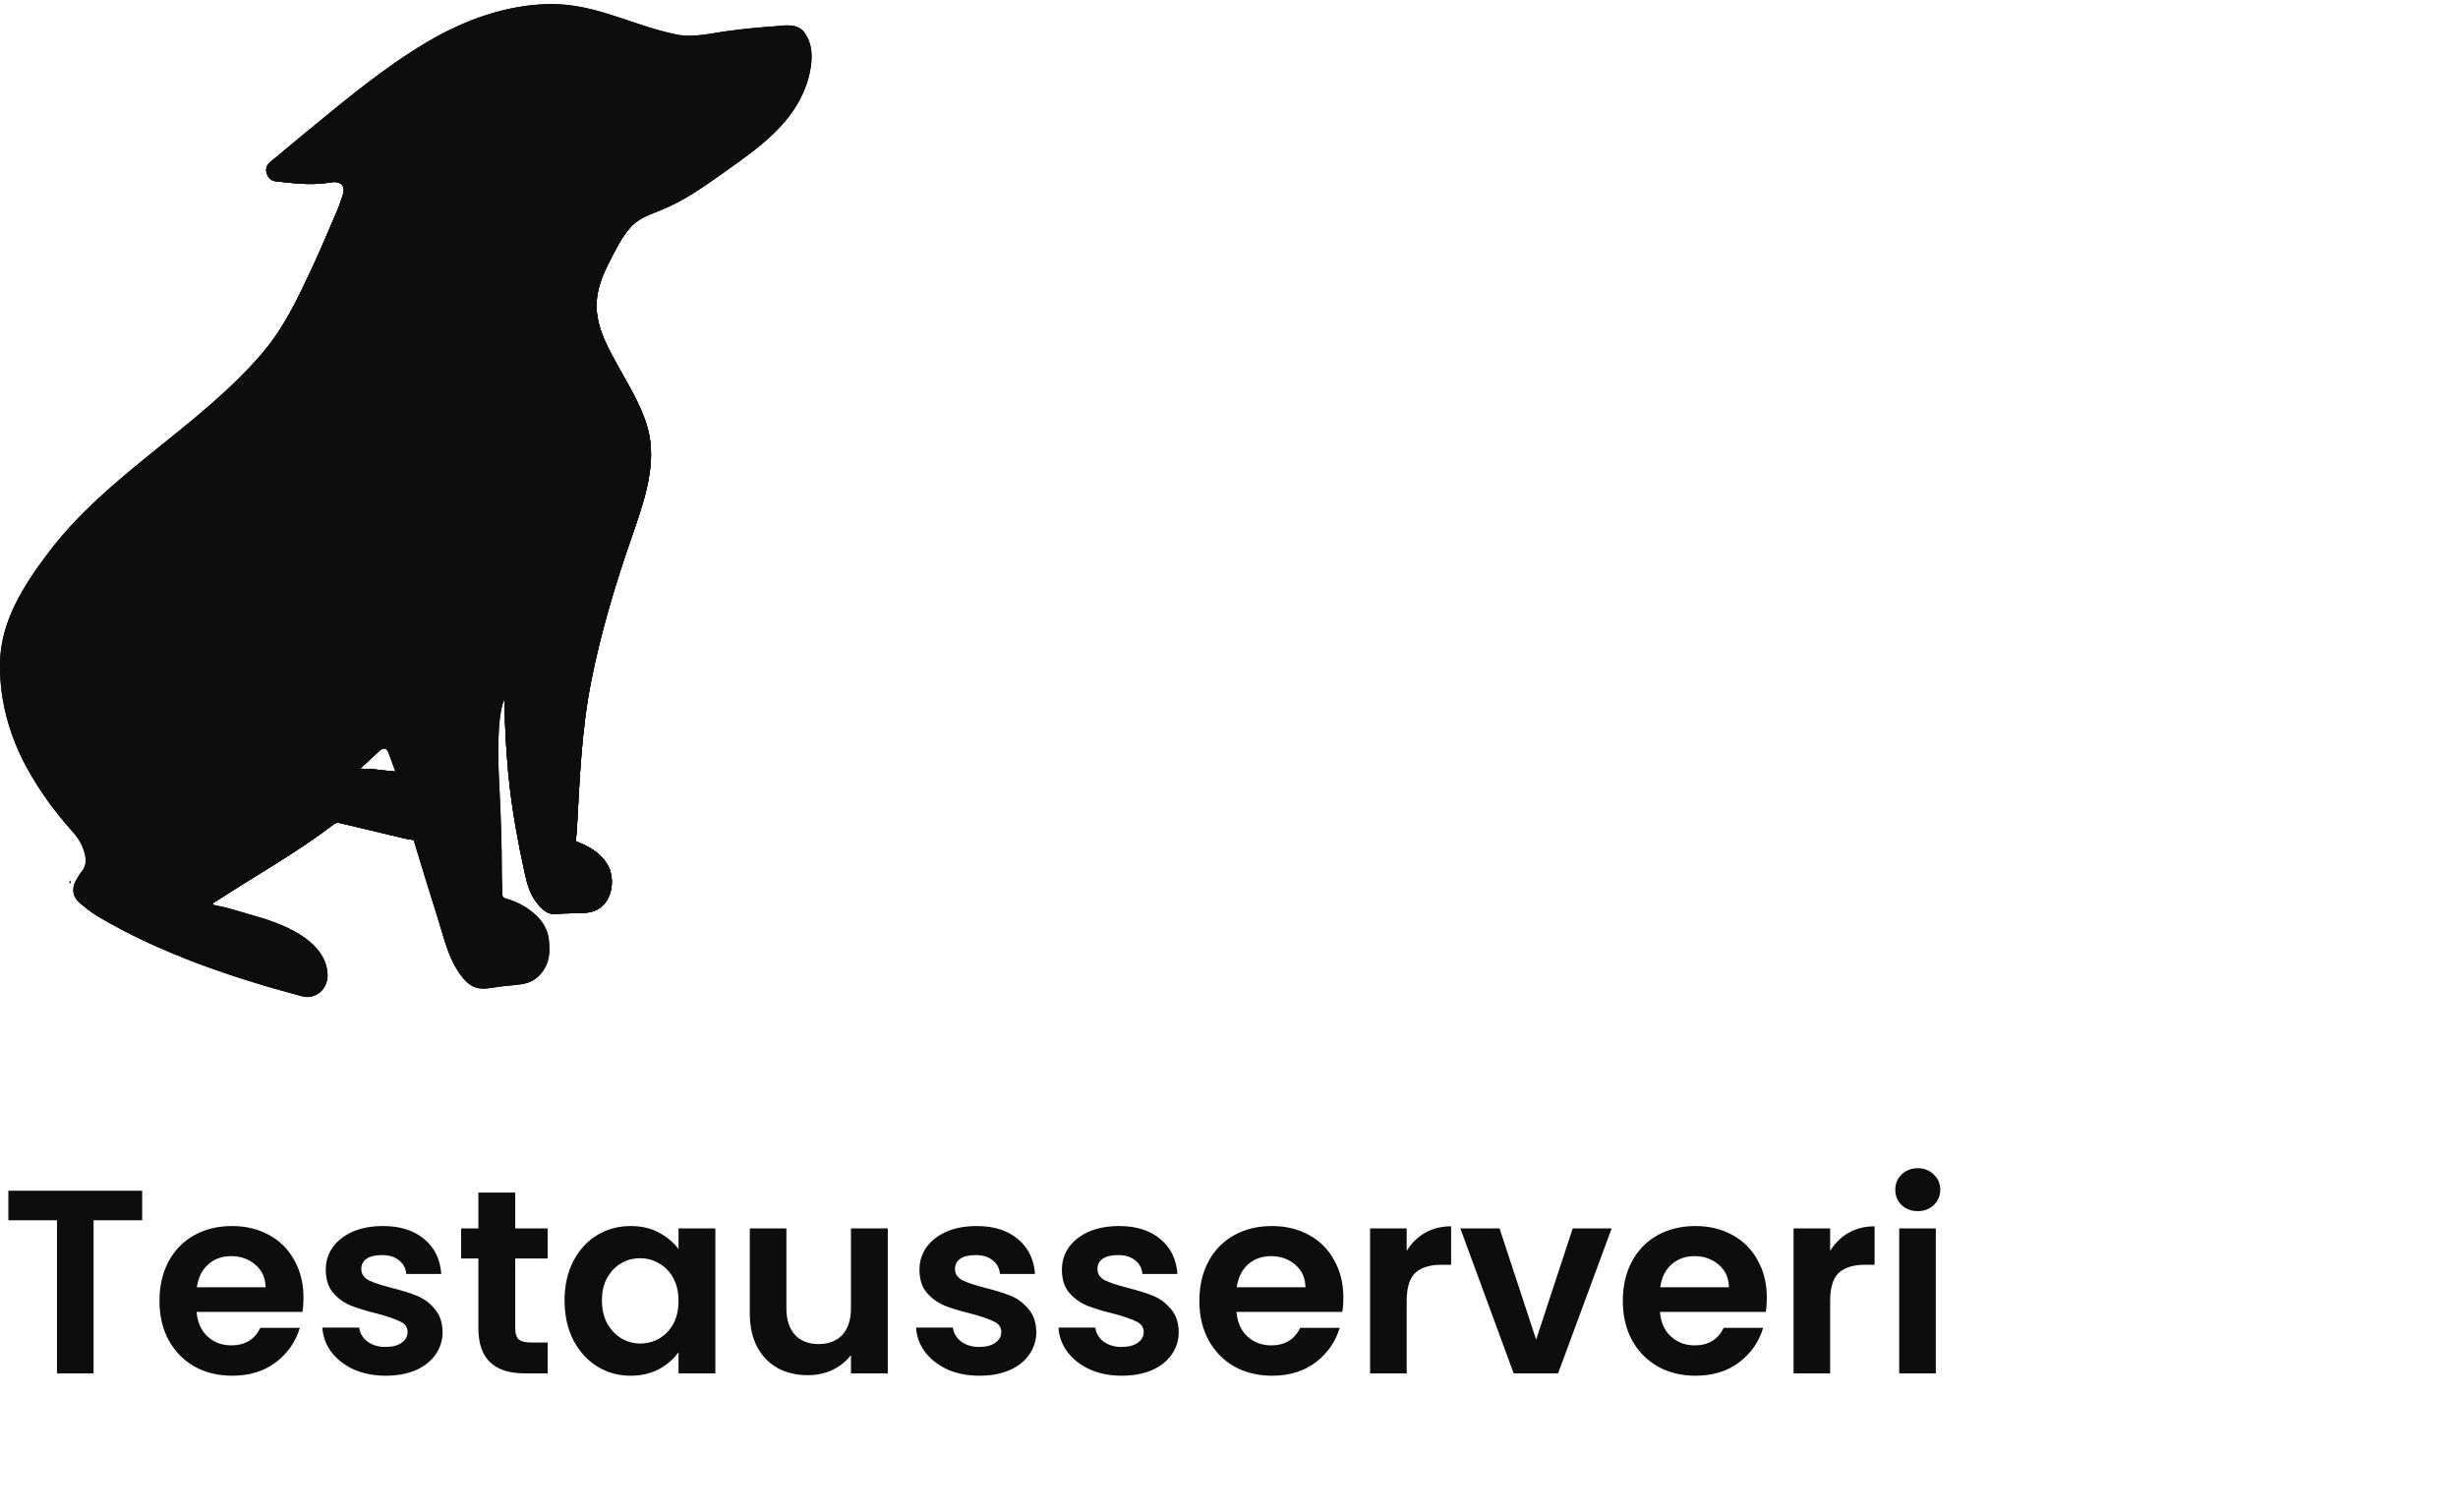 <svg width="304" height="187" viewBox="0 0 304 187" fill="none" xmlns="http://www.w3.org/2000/svg">
<g clip-path="url(#clip0_1_50)">
<g style="mix-blend-mode:luminosity">
<g style="mix-blend-mode:luminosity">
<path d="M67.899 0.503C62.607 0.603 57.488 2.459 52.961 5.115C47.622 8.245 42.776 12.316 38.004 16.221C36.811 17.195 35.638 18.196 34.451 19.177C34.138 19.444 33.824 19.698 33.511 19.958C33.084 20.305 32.851 20.739 32.944 21.24C33.064 21.847 33.411 22.348 34.111 22.428C34.778 22.508 35.444 22.568 36.111 22.634C36.124 22.641 36.137 22.641 36.158 22.641C37.764 22.801 39.357 22.828 40.957 22.548C41.123 22.521 41.283 22.508 41.43 22.515C42.316 22.541 42.749 23.168 42.383 24.163C42.17 24.736 42.01 25.337 41.77 25.898C40.683 28.408 39.637 30.937 38.471 33.413C36.784 37.004 35.137 40.508 32.558 43.545C32.538 43.565 32.518 43.591 32.485 43.625C32.438 43.678 32.391 43.738 32.338 43.792C24.452 52.935 13.28 58.688 5.982 68.359C2.949 72.384 0.082 76.808 0.003 82.001C-0.018 83.483 0.076 84.984 0.329 86.439C0.842 89.463 1.862 92.326 3.349 95.022C4.888 97.812 6.728 100.368 8.855 102.731C9.468 103.411 10.007 104.146 10.308 105.027C10.641 105.988 10.834 106.929 10.088 107.823C9.801 108.163 9.595 108.57 9.368 108.958C8.868 109.832 8.974 110.9 9.728 111.567C10.454 112.201 11.214 112.822 12.041 113.316C19.7 117.888 28.751 120.938 37.337 123.227C39.03 123.681 40.563 122.373 40.516 120.564C40.45 118.001 38.35 116.219 36.25 115.098C33.824 113.809 31.131 113.202 28.518 112.415C27.805 112.201 27.072 112.075 26.345 111.908C26.345 111.895 26.338 111.887 26.338 111.874C26.325 111.828 26.319 111.774 26.305 111.728C26.579 111.554 26.858 111.387 27.132 111.214C31.818 108.176 36.777 105.394 41.216 102.003C41.51 101.783 41.703 101.723 42.043 101.803C44.756 102.457 47.469 103.104 50.189 103.745L50.236 103.752L51.155 103.905C51.702 105.701 52.25 107.496 52.799 109.291C53.213 110.648 53.646 112.005 54.074 113.353C54.886 115.909 55.411 118.589 57.091 120.761C57.535 121.335 58.071 121.872 58.752 122.119C59.684 122.456 60.676 122.195 61.62 122.065C62.567 121.934 63.523 121.877 64.473 121.745C65.78 121.565 66.773 120.864 67.413 119.69C68.02 118.589 68.006 117.414 67.873 116.212C67.746 115.025 67.173 114.057 66.333 113.249C65.26 112.208 63.96 111.527 62.527 111.12C62.24 111.033 62.14 110.913 62.133 110.626C62.127 109.832 62.087 109.038 62.067 108.244C62.067 104.413 61.934 100.555 61.734 96.731C61.314 88.655 62.254 86.66 62.394 86.586C62.44 91.144 62.807 95.309 63.026 97.178C63.447 100.789 64.113 104.439 64.887 107.936C65.207 109.391 65.593 110.846 66.653 111.981C67.186 112.562 67.733 113.116 68.653 113.049C69.832 112.962 71.012 112.975 72.192 112.922C72.545 112.909 72.912 112.856 73.252 112.755C75.765 112.054 76.205 108.704 75.112 106.909C74.225 105.454 72.832 104.667 71.219 104.052C71.266 103.525 71.319 103.011 71.352 102.491C71.692 96.337 71.918 90.277 73.125 84.21C74.298 78.284 76.058 72.417 78.011 66.764C79.404 62.726 81.144 58.114 80.297 53.796C79.758 51.053 78.158 48.363 76.811 45.947C75.365 43.331 73.659 40.581 73.785 37.471C73.852 35.696 74.538 34.001 75.352 32.412C76.091 30.957 76.931 29.248 78.044 28.034C78.351 27.7 78.711 27.427 79.105 27.186C79.891 26.706 80.798 26.372 81.624 26.045C84.637 24.857 87.297 22.935 89.929 21.053C92.236 19.411 94.576 17.762 96.502 15.687C98.528 13.505 100.022 10.808 100.335 7.805C100.468 6.463 100.314 5.242 99.561 4.12C98.682 2.799 97.062 3.159 95.696 3.26C93.862 3.386 92.036 3.566 90.216 3.807C88.097 4.074 85.797 4.708 83.658 4.267C78.341 3.18 73.742 0.5 68.219 0.5C68.113 0.5 68.007 0.501 67.899 0.503ZM46.069 95.115L44.549 95.076L46.189 93.554C46.429 93.327 46.669 93.107 46.916 92.887C47.322 92.506 47.635 92.473 47.876 92.793C47.876 92.799 47.882 92.806 47.882 92.813C47.949 92.9 48.002 93.013 48.056 93.147C48.222 93.601 48.395 94.047 48.569 94.535C48.589 94.595 48.615 94.655 48.636 94.715C48.809 95.176 48.902 95.436 48.902 95.436C47.876 95.329 46.962 95.263 46.069 95.115Z" fill="#0D0D0D"/>
</g>
<g style="mix-blend-mode:luminosity">
<path d="M8.592 109.131C8.708 109.246 8.76 109.309 8.76 109.309L8.666 108.889C8.623 108.973 8.602 109.057 8.592 109.131Z" fill="#0D0D0D"/>
</g>
<g style="mix-blend-mode:luminosity">
<path d="M66.559 52.121C72.505 62.679 62.394 86.586 62.394 86.586C62.44 91.144 62.807 95.309 63.026 97.178C63.447 100.789 64.113 104.439 64.887 107.936C65.207 109.391 65.593 110.846 66.653 111.981C67.186 112.562 67.733 113.116 68.653 113.049C69.832 112.962 71.012 112.975 72.192 112.922C72.545 112.908 72.912 112.855 73.252 112.755C75.765 112.054 76.205 108.704 75.112 106.909C74.225 105.454 72.832 104.666 71.219 104.052C71.266 103.525 71.319 103.011 71.352 102.491C71.692 96.337 71.918 90.277 73.125 84.21C74.298 78.284 76.058 72.417 78.011 66.764C79.404 62.726 81.144 58.114 80.297 53.796C79.758 51.053 78.158 48.363 76.811 45.947C75.365 43.331 73.659 40.581 73.785 37.471C73.852 35.696 74.538 34.001 75.352 32.412C76.091 30.957 76.931 29.248 78.044 28.034C78.351 27.7 78.711 27.427 79.105 27.186C78.96 27.13 78.79 27.102 78.595 27.102C74.427 27.103 59.68 39.908 66.559 52.121Z" fill="#0D0D0D"/>
</g>
<g style="mix-blend-mode:luminosity">
<path d="M27.252 83.696C28.305 88.949 35.257 95.509 32.498 102.077C30.265 107.416 25.865 111.881 25.865 111.901L25.825 111.921L26.338 111.874C26.325 111.828 26.319 111.774 26.305 111.727C26.579 111.554 26.858 111.387 27.132 111.213C31.818 108.176 36.777 105.394 41.216 102.003C41.51 101.783 41.703 101.723 42.043 101.803C44.756 102.457 47.469 103.104 50.188 103.745L50.236 103.752L51.155 103.905L48.902 95.436C47.876 95.329 46.962 95.262 46.069 95.115L44.549 95.076L46.189 93.554C46.429 93.327 46.669 93.107 46.916 92.887C47.322 92.506 47.636 92.473 47.876 92.793C45.916 87.994 41.443 78.203 37.01 76.628C35.899 76.232 34.822 76.05 33.815 76.05C29.474 76.05 26.403 79.434 27.252 83.696Z" fill="#0D0D0D"/>
</g>
<g style="mix-blend-mode:luminosity">
<path d="M33.511 19.958C33.088 20.31 32.851 20.739 32.944 21.24C33.064 21.847 33.411 22.348 34.111 22.428C34.778 22.508 35.444 22.568 36.111 22.634C36.124 22.641 36.137 22.641 36.158 22.641C37.764 22.801 39.357 22.828 40.957 22.548C41.123 22.521 41.283 22.508 41.43 22.515C42.316 22.541 42.75 23.168 42.383 24.163C42.17 24.736 42.009 25.337 41.77 25.898C40.683 28.408 39.636 30.937 38.47 33.413C36.784 37.004 35.137 40.508 32.558 43.545C32.538 43.565 32.518 43.591 32.498 43.611L32.484 43.625C32.438 43.678 32.391 43.738 32.338 43.792L32.344 43.811C38.163 37.758 53.548 21.64 50.088 17.983C49.316 17.165 47.772 16.846 45.919 16.846C41.361 16.846 34.931 18.777 33.511 19.958Z" fill="#0D0D0D"/>
</g>
</g>
<g style="mix-blend-mode:luminosity">
<g style="mix-blend-mode:luminosity">
<path d="M67.899 0.503C62.607 0.603 57.488 2.459 52.961 5.115C47.622 8.245 42.776 12.316 38.004 16.221C36.811 17.195 35.638 18.196 34.451 19.177C34.138 19.444 33.824 19.698 33.511 19.958C33.084 20.305 32.851 20.739 32.944 21.24C33.064 21.847 33.411 22.348 34.111 22.428C34.778 22.508 35.444 22.568 36.111 22.634C36.124 22.641 36.137 22.641 36.158 22.641C37.764 22.801 39.357 22.828 40.957 22.548C41.123 22.521 41.283 22.508 41.43 22.515C42.316 22.541 42.749 23.168 42.383 24.163C42.17 24.736 42.01 25.337 41.77 25.898C40.683 28.408 39.637 30.937 38.471 33.413C36.784 37.004 35.137 40.508 32.558 43.545C32.538 43.565 32.518 43.591 32.485 43.625C32.438 43.678 32.391 43.738 32.338 43.792C24.452 52.935 13.28 58.688 5.982 68.359C2.949 72.384 0.082 76.808 0.003 82.001C-0.018 83.483 0.076 84.984 0.329 86.439C0.842 89.463 1.862 92.326 3.349 95.022C4.888 97.812 6.728 100.368 8.855 102.731C9.468 103.411 10.007 104.146 10.308 105.027C10.641 105.988 10.834 106.929 10.088 107.823C9.801 108.163 9.595 108.57 9.368 108.958C8.868 109.832 8.974 110.9 9.728 111.567C10.454 112.201 11.214 112.822 12.041 113.316C19.7 117.888 28.751 120.938 37.337 123.227C39.03 123.681 40.563 122.373 40.516 120.564C40.45 118.001 38.35 116.219 36.25 115.098C33.824 113.809 31.131 113.202 28.518 112.415C27.805 112.201 27.072 112.075 26.345 111.908C26.345 111.895 26.338 111.887 26.338 111.874C26.325 111.828 26.319 111.774 26.305 111.728C26.579 111.554 26.858 111.387 27.132 111.214C31.818 108.176 36.777 105.394 41.216 102.003C41.51 101.783 41.703 101.723 42.043 101.803C44.756 102.457 47.469 103.104 50.189 103.745L50.236 103.752L51.155 103.905C51.702 105.701 52.25 107.496 52.799 109.291C53.213 110.648 53.646 112.005 54.074 113.353C54.886 115.909 55.411 118.589 57.091 120.761C57.535 121.335 58.071 121.872 58.752 122.119C59.684 122.456 60.676 122.195 61.62 122.065C62.567 121.934 63.523 121.877 64.473 121.745C65.78 121.565 66.773 120.864 67.413 119.69C68.02 118.589 68.006 117.414 67.873 116.212C67.746 115.025 67.173 114.057 66.333 113.249C65.26 112.208 63.96 111.527 62.527 111.12C62.24 111.033 62.14 110.913 62.133 110.626C62.127 109.832 62.087 109.038 62.067 108.244C62.067 104.413 61.934 100.555 61.734 96.731C61.314 88.655 62.254 86.66 62.394 86.586C62.44 91.144 62.807 95.309 63.026 97.178C63.447 100.789 64.113 104.439 64.887 107.936C65.207 109.391 65.593 110.846 66.653 111.981C67.186 112.562 67.733 113.116 68.653 113.049C69.832 112.962 71.012 112.975 72.192 112.922C72.545 112.909 72.912 112.856 73.252 112.755C75.765 112.054 76.205 108.704 75.112 106.909C74.225 105.454 72.832 104.667 71.219 104.052C71.266 103.525 71.319 103.011 71.352 102.491C71.692 96.337 71.918 90.277 73.125 84.21C74.298 78.284 76.058 72.417 78.011 66.764C79.404 62.726 81.144 58.114 80.297 53.796C79.758 51.053 78.158 48.363 76.811 45.947C75.365 43.331 73.659 40.581 73.785 37.471C73.852 35.696 74.538 34.001 75.352 32.412C76.091 30.957 76.931 29.248 78.044 28.034C78.351 27.7 78.711 27.427 79.105 27.186C79.891 26.706 80.798 26.372 81.624 26.045C84.637 24.857 87.297 22.935 89.929 21.053C92.236 19.411 94.576 17.762 96.502 15.687C98.528 13.505 100.022 10.808 100.335 7.805C100.468 6.463 100.314 5.242 99.561 4.12C98.682 2.799 97.062 3.159 95.696 3.26C93.862 3.386 92.036 3.566 90.216 3.807C88.097 4.074 85.797 4.708 83.658 4.267C78.341 3.18 73.742 0.5 68.219 0.5C68.113 0.5 68.007 0.501 67.899 0.503ZM46.069 95.115L44.549 95.076L46.189 93.554C46.429 93.327 46.669 93.107 46.916 92.887C47.322 92.506 47.635 92.473 47.876 92.793C47.876 92.799 47.882 92.806 47.882 92.813C47.949 92.9 48.002 93.013 48.056 93.147C48.222 93.601 48.395 94.047 48.569 94.535C48.589 94.595 48.615 94.655 48.636 94.715C48.809 95.176 48.902 95.436 48.902 95.436C47.876 95.329 46.962 95.263 46.069 95.115Z" fill="#0D0D0D"/>
</g>
<g style="mix-blend-mode:luminosity">
<path d="M8.592 109.131C8.708 109.246 8.76 109.309 8.76 109.309L8.666 108.889C8.623 108.973 8.602 109.057 8.592 109.131Z" fill="#0D0D0D"/>
</g>
<g style="mix-blend-mode:luminosity">
<path d="M66.559 52.121C72.505 62.679 62.394 86.586 62.394 86.586C62.44 91.144 62.807 95.309 63.026 97.178C63.447 100.789 64.113 104.439 64.887 107.936C65.207 109.391 65.593 110.846 66.653 111.981C67.186 112.562 67.733 113.116 68.653 113.049C69.832 112.962 71.012 112.975 72.192 112.922C72.545 112.908 72.912 112.855 73.252 112.755C75.765 112.054 76.205 108.704 75.112 106.909C74.225 105.454 72.832 104.666 71.219 104.052C71.266 103.525 71.319 103.011 71.352 102.491C71.692 96.337 71.918 90.277 73.125 84.21C74.298 78.284 76.058 72.417 78.011 66.764C79.404 62.726 81.144 58.114 80.297 53.796C79.758 51.053 78.158 48.363 76.811 45.947C75.365 43.331 73.659 40.581 73.785 37.471C73.852 35.696 74.538 34.001 75.352 32.412C76.091 30.957 76.931 29.248 78.044 28.034C78.351 27.7 78.711 27.427 79.105 27.186C78.96 27.13 78.79 27.102 78.595 27.102C74.427 27.103 59.68 39.908 66.559 52.121Z" fill="#0D0D0D"/>
</g>
<g style="mix-blend-mode:luminosity">
<path d="M27.252 83.696C28.305 88.949 35.257 95.509 32.498 102.077C30.265 107.416 25.865 111.881 25.865 111.901L25.825 111.921L26.338 111.874C26.325 111.828 26.319 111.774 26.305 111.727C26.579 111.554 26.858 111.387 27.132 111.213C31.818 108.176 36.777 105.394 41.216 102.003C41.51 101.783 41.703 101.723 42.043 101.803C44.756 102.457 47.469 103.104 50.188 103.745L50.236 103.752L51.155 103.905L48.902 95.436C47.876 95.329 46.962 95.262 46.069 95.115L44.549 95.076L46.189 93.554C46.429 93.327 46.669 93.107 46.916 92.887C47.322 92.506 47.636 92.473 47.876 92.793C45.916 87.994 41.443 78.203 37.01 76.628C35.899 76.232 34.822 76.05 33.815 76.05C29.474 76.05 26.403 79.434 27.252 83.696Z" fill="#0D0D0D"/>
</g>
<g style="mix-blend-mode:luminosity">
<path d="M33.511 19.958C33.088 20.31 32.851 20.739 32.944 21.24C33.064 21.847 33.411 22.348 34.111 22.428C34.778 22.508 35.444 22.568 36.111 22.634C36.124 22.641 36.137 22.641 36.158 22.641C37.764 22.801 39.357 22.828 40.957 22.548C41.123 22.521 41.283 22.508 41.43 22.515C42.316 22.541 42.75 23.168 42.383 24.163C42.17 24.736 42.009 25.337 41.77 25.898C40.683 28.408 39.636 30.937 38.47 33.413C36.784 37.004 35.137 40.508 32.558 43.545C32.538 43.565 32.518 43.591 32.498 43.611L32.484 43.625C32.438 43.678 32.391 43.738 32.338 43.792L32.344 43.811C38.163 37.758 53.548 21.64 50.088 17.983C49.316 17.165 47.772 16.846 45.919 16.846C41.361 16.846 34.931 18.777 33.511 19.958Z" fill="#0D0D0D"/>
</g>
</g>
<path d="M17.585 147.281V150.938H11.573V169.873H7.047V150.938H1.034V147.281H17.585ZM37.536 160.519C37.536 161.166 37.492 161.749 37.406 162.267H24.314C24.422 163.561 24.874 164.576 25.672 165.309C26.469 166.043 27.45 166.41 28.614 166.41C30.295 166.41 31.491 165.687 32.202 164.241H37.083C36.566 165.968 35.574 167.392 34.109 168.514C32.644 169.614 30.844 170.164 28.711 170.164C26.986 170.164 25.435 169.787 24.056 169.032C22.698 168.255 21.631 167.165 20.855 165.762C20.101 164.36 19.724 162.741 19.724 160.907C19.724 159.052 20.101 157.423 20.855 156.02C21.61 154.617 22.666 153.539 24.023 152.783C25.381 152.028 26.943 151.65 28.711 151.65C30.413 151.65 31.932 152.017 33.269 152.751C34.626 153.484 35.671 154.531 36.404 155.89C37.158 157.228 37.536 158.771 37.536 160.519ZM32.848 159.224C32.827 158.059 32.406 157.131 31.588 156.441C30.769 155.729 29.767 155.373 28.581 155.373C27.46 155.373 26.512 155.718 25.737 156.408C24.982 157.077 24.519 158.016 24.347 159.224H32.848ZM47.692 170.164C46.227 170.164 44.912 169.905 43.748 169.388C42.585 168.848 41.658 168.125 40.968 167.219C40.3 166.313 39.934 165.309 39.869 164.209H44.427C44.513 164.899 44.847 165.471 45.429 165.924C46.033 166.377 46.776 166.604 47.66 166.604C48.522 166.604 49.19 166.431 49.664 166.086C50.16 165.741 50.407 165.298 50.407 164.759C50.407 164.176 50.106 163.745 49.502 163.464C48.92 163.162 47.983 162.839 46.69 162.493C45.354 162.17 44.255 161.835 43.393 161.49C42.552 161.145 41.82 160.616 41.194 159.904C40.591 159.192 40.289 158.232 40.289 157.023C40.289 156.031 40.569 155.125 41.13 154.304C41.712 153.484 42.531 152.837 43.587 152.362C44.664 151.888 45.925 151.65 47.369 151.65C49.502 151.65 51.205 152.19 52.476 153.269C53.748 154.326 54.448 155.761 54.578 157.574H50.246C50.181 156.861 49.88 156.3 49.341 155.89C48.824 155.459 48.123 155.243 47.239 155.243C46.42 155.243 45.785 155.394 45.332 155.696C44.901 155.998 44.686 156.419 44.686 156.959C44.686 157.563 44.988 158.027 45.591 158.35C46.194 158.653 47.132 158.965 48.403 159.289C49.696 159.613 50.763 159.947 51.604 160.292C52.444 160.638 53.166 161.177 53.77 161.911C54.395 162.623 54.718 163.572 54.739 164.759C54.739 165.795 54.448 166.723 53.866 167.543C53.306 168.363 52.487 169.01 51.41 169.485C50.354 169.938 49.114 170.164 47.692 170.164ZM63.724 155.664V164.338C63.724 164.942 63.864 165.385 64.144 165.665C64.445 165.924 64.941 166.054 65.631 166.054H67.732V169.873H64.887C61.073 169.873 59.166 168.017 59.166 164.306V155.664H57.032V151.942H59.166V147.507H63.724V151.942H67.732V155.664H63.724ZM69.823 160.843C69.823 159.03 70.179 157.423 70.89 156.02C71.623 154.617 72.603 153.539 73.832 152.783C75.082 152.028 76.472 151.65 78.002 151.65C79.338 151.65 80.502 151.92 81.493 152.46C82.506 152.999 83.314 153.679 83.918 154.499V151.942H88.475V169.873H83.918V167.251C83.336 168.093 82.528 168.794 81.493 169.355C80.48 169.895 79.306 170.164 77.969 170.164C76.461 170.164 75.082 169.776 73.832 168.999C72.603 168.222 71.623 167.133 70.89 165.73C70.179 164.306 69.823 162.677 69.823 160.843ZM83.918 160.907C83.918 159.807 83.702 158.868 83.271 158.091C82.84 157.293 82.258 156.689 81.525 156.279C80.793 155.847 80.006 155.632 79.165 155.632C78.325 155.632 77.549 155.837 76.838 156.247C76.127 156.656 75.545 157.261 75.092 158.059C74.661 158.836 74.446 159.764 74.446 160.843C74.446 161.922 74.661 162.871 75.092 163.691C75.545 164.489 76.127 165.104 76.838 165.536C77.571 165.967 78.347 166.183 79.165 166.183C80.006 166.183 80.793 165.978 81.525 165.568C82.258 165.137 82.84 164.532 83.271 163.756C83.702 162.957 83.918 162.008 83.918 160.907ZM109.802 151.942V169.873H105.244V167.607C104.662 168.384 103.897 168.999 102.949 169.452C102.022 169.884 101.009 170.1 99.91 170.1C98.51 170.1 97.27 169.808 96.193 169.226C95.115 168.622 94.264 167.748 93.639 166.604C93.036 165.439 92.734 164.058 92.734 162.461V151.942H97.26V161.814C97.26 163.238 97.615 164.338 98.326 165.115C99.038 165.87 100.007 166.248 101.236 166.248C102.486 166.248 103.466 165.87 104.177 165.115C104.889 164.338 105.244 163.238 105.244 161.814V151.942H109.802ZM121.121 170.164C119.655 170.164 118.341 169.905 117.177 169.388C116.013 168.848 115.086 168.125 114.397 167.219C113.729 166.313 113.363 165.309 113.298 164.209H117.856C117.942 164.899 118.276 165.471 118.858 165.924C119.461 166.377 120.205 166.604 121.089 166.604C121.95 166.604 122.618 166.431 123.093 166.086C123.588 165.741 123.836 165.298 123.836 164.759C123.836 164.176 123.534 163.745 122.931 163.464C122.349 163.162 121.412 162.839 120.119 162.493C118.783 162.17 117.683 161.835 116.821 161.49C115.981 161.145 115.248 160.616 114.623 159.904C114.02 159.192 113.718 158.232 113.718 157.023C113.718 156.031 113.998 155.125 114.559 154.304C115.14 153.484 115.959 152.837 117.015 152.362C118.093 151.888 119.354 151.65 120.798 151.65C122.931 151.65 124.634 152.19 125.905 153.269C127.176 154.326 127.877 155.761 128.006 157.574H123.675C123.61 156.861 123.308 156.3 122.769 155.89C122.252 155.459 121.552 155.243 120.668 155.243C119.849 155.243 119.214 155.394 118.761 155.696C118.33 155.998 118.115 156.419 118.115 156.959C118.115 157.563 118.416 158.027 119.02 158.35C119.623 158.653 120.56 158.965 121.832 159.289C123.125 159.613 124.192 159.947 125.032 160.292C125.873 160.638 126.595 161.177 127.198 161.911C127.823 162.623 128.146 163.572 128.168 164.759C128.168 165.795 127.877 166.723 127.295 167.543C126.735 168.363 125.916 169.01 124.838 169.485C123.782 169.938 122.543 170.164 121.121 170.164ZM138.736 170.164C137.271 170.164 135.956 169.905 134.792 169.388C133.628 168.848 132.702 168.125 132.012 167.219C131.344 166.313 130.978 165.309 130.913 164.209H135.471C135.557 164.899 135.891 165.471 136.473 165.924C137.077 166.377 137.82 166.604 138.704 166.604C139.566 166.604 140.234 166.431 140.708 166.086C141.204 165.741 141.451 165.298 141.451 164.759C141.451 164.176 141.15 163.745 140.546 163.464C139.964 163.162 139.027 162.839 137.734 162.493C136.398 162.17 135.299 161.835 134.437 161.49C133.596 161.145 132.863 160.616 132.238 159.904C131.635 159.192 131.333 158.232 131.333 157.023C131.333 156.031 131.614 155.125 132.174 154.304C132.756 153.484 133.575 152.837 134.631 152.362C135.708 151.888 136.969 151.65 138.413 151.65C140.546 151.65 142.249 152.19 143.52 153.269C144.792 154.326 145.492 155.761 145.622 157.574H141.29C141.225 156.861 140.924 156.3 140.385 155.89C139.867 155.459 139.167 155.243 138.283 155.243C137.465 155.243 136.829 155.394 136.376 155.696C135.945 155.998 135.73 156.419 135.73 156.959C135.73 157.563 136.031 158.027 136.635 158.35C137.238 158.653 138.176 158.965 139.447 159.289C140.74 159.613 141.807 159.947 142.648 160.292C143.488 160.638 144.21 161.177 144.813 161.911C145.438 162.623 145.762 163.572 145.783 164.759C145.783 165.795 145.492 166.723 144.91 167.543C144.35 168.363 143.531 169.01 142.454 169.485C141.398 169.938 140.158 170.164 138.736 170.164ZM166.146 160.519C166.146 161.166 166.103 161.749 166.017 162.267H152.925C153.033 163.561 153.485 164.576 154.283 165.309C155.08 166.043 156.06 166.41 157.224 166.41C158.905 166.41 160.101 165.687 160.812 164.241H165.694C165.176 165.968 164.185 167.392 162.72 168.514C161.254 169.614 159.455 170.164 157.321 170.164C155.597 170.164 154.045 169.787 152.666 169.032C151.309 168.255 150.242 167.165 149.466 165.762C148.712 164.36 148.335 162.741 148.335 160.907C148.335 159.052 148.712 157.423 149.466 156.02C150.22 154.617 151.276 153.539 152.634 152.783C153.992 152.028 155.554 151.65 157.321 151.65C159.024 151.65 160.543 152.017 161.879 152.751C163.237 153.484 164.282 154.531 165.015 155.89C165.769 157.228 166.146 158.771 166.146 160.519ZM161.459 159.224C161.438 158.059 161.017 157.131 160.198 156.441C159.379 155.729 158.377 155.373 157.192 155.373C156.071 155.373 155.123 155.718 154.347 156.408C153.593 157.077 153.13 158.016 152.957 159.224H161.459ZM173.975 154.725C174.557 153.776 175.311 153.031 176.238 152.492C177.186 151.953 178.264 151.683 179.471 151.683V156.441H178.275C176.852 156.441 175.775 156.775 175.042 157.444C174.331 158.113 173.975 159.278 173.975 160.94V169.873H169.45V151.942H173.975V154.725ZM189.986 165.698L194.512 151.942H199.329L192.702 169.873H187.206L180.612 151.942H185.461L189.986 165.698ZM218.519 160.519C218.519 161.166 218.475 161.749 218.389 162.267H205.297C205.405 163.561 205.858 164.576 206.655 165.309C207.452 166.043 208.433 166.41 209.597 166.41C211.278 166.41 212.474 165.687 213.185 164.241H218.066C217.549 165.968 216.558 167.392 215.092 168.514C213.627 169.614 211.827 170.164 209.694 170.164C207.969 170.164 206.418 169.787 205.039 169.032C203.681 168.255 202.614 167.165 201.838 165.762C201.084 164.36 200.707 162.741 200.707 160.907C200.707 159.052 201.084 157.423 201.838 156.02C202.593 154.617 203.649 153.539 205.006 152.783C206.364 152.028 207.926 151.65 209.694 151.65C211.396 151.65 212.915 152.017 214.252 152.751C215.609 153.484 216.655 154.531 217.387 155.89C218.142 157.228 218.519 158.771 218.519 160.519ZM213.831 159.224C213.81 158.059 213.39 157.131 212.571 156.441C211.752 155.729 210.749 155.373 209.564 155.373C208.444 155.373 207.495 155.718 206.72 156.408C205.965 157.077 205.502 158.016 205.33 159.224H213.831ZM226.348 154.725C226.931 153.776 227.683 153.031 228.611 152.492C229.559 151.953 230.637 151.683 231.844 151.683V156.441H230.648C229.224 156.441 228.146 156.775 227.415 157.444C226.703 158.113 226.348 159.278 226.348 160.94V169.873H221.823V151.942H226.348V154.725ZM237.186 149.805C236.389 149.805 235.721 149.557 235.183 149.061C234.665 148.543 234.405 147.907 234.405 147.151C234.405 146.396 234.665 145.77 235.183 145.274C235.721 144.756 236.389 144.497 237.186 144.497C237.984 144.497 238.641 144.756 239.159 145.274C239.697 145.77 239.967 146.396 239.967 147.151C239.967 147.907 239.697 148.543 239.159 149.061C238.641 149.557 237.984 149.805 237.186 149.805ZM239.416 151.942V169.873H234.89V151.942H239.416Z" fill="#0D0D0D"/>
</g>
<defs>
<clipPath id="clip0_1_50">
<rect width="304" height="186" fill="white" transform="translate(0 0.5)"/>
</clipPath>
</defs>
</svg>
